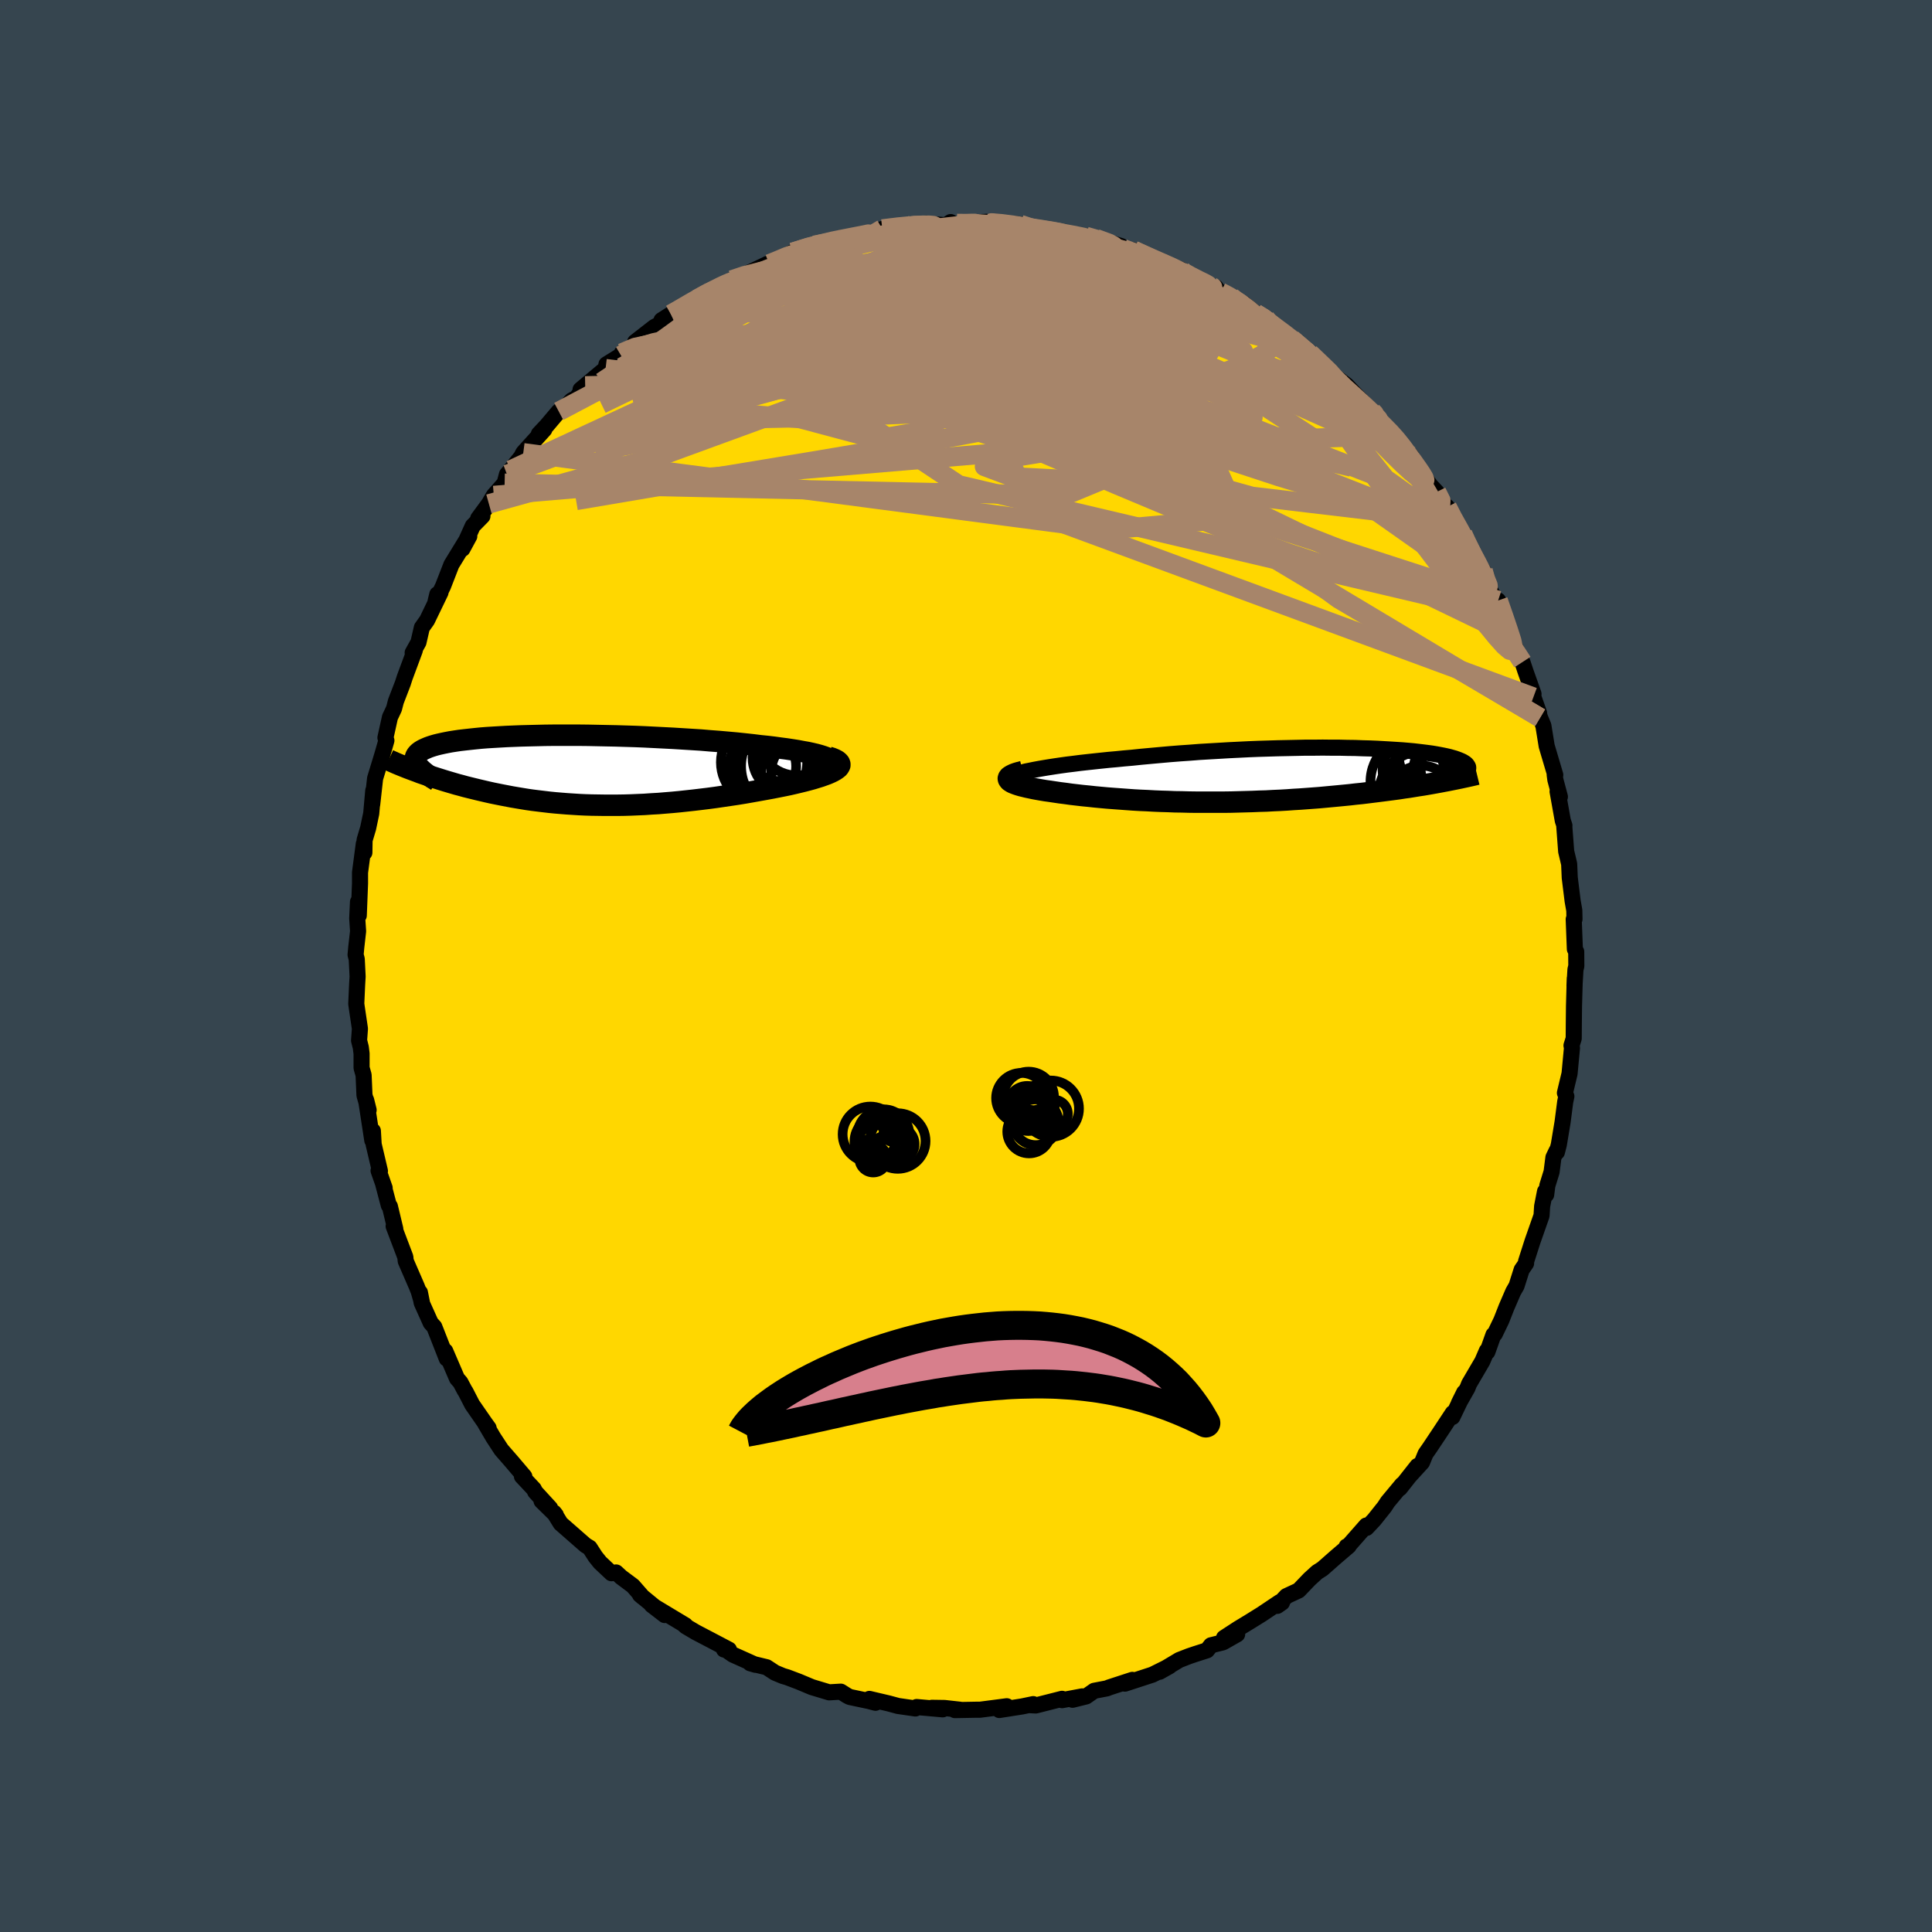 <svg viewBox="-100 -100 200 200" xmlns="http://www.w3.org/2000/svg" width="500" height="500" id="face-svg">
    <defs>
      <clipPath id="leftEyeClipPath">
        <polyline points="26.93,-1.1 26.72,-1.22 26.45,-1.33 26.15,-1.44 25.8,-1.55 25.4,-1.66 24.97,-1.76 24.51,-1.86 24,-1.95 23.47,-2.05 22.9,-2.14 22.3,-2.23 21.68,-2.31 21.03,-2.4 20.36,-2.48 19.66,-2.55 18.86,-2.65 18.03,-2.74 17.17,-2.83 16.28,-2.91 15.38,-2.99 14.45,-3.06 13.51,-3.14 12.56,-3.2 11.59,-3.26 10.62,-3.32 9.64,-3.37 8.65,-3.42 7.66,-3.47 6.68,-3.51 5.7,-3.54 4.72,-3.57 3.75,-3.59 2.79,-3.61 1.84,-3.63 0.91,-3.64 -0.01,-3.64 -0.91,-3.64 -1.79,-3.64 -2.65,-3.63 -3.49,-3.61 -4.31,-3.59 -5.1,-3.57 -5.87,-3.54 -6.61,-3.51 -7.32,-3.47 -8.01,-3.43 -8.66,-3.39 -9.29,-3.34 -9.89,-3.28 -10.45,-3.22 -10.99,-3.16 -11.5,-3.1 -11.97,-3.03 -12.42,-2.96 -12.84,-2.88 -13.23,-2.8 -13.59,-2.72 -13.92,-2.64 -14.23,-2.55 -14.51,-2.46 -14.76,-2.37 -14.99,-2.27 -15.19,-2.18 -15.38,-2.08 -15.54,-1.98 -15.68,-1.88 -15.8,-1.77 -15.9,-1.66 -15.98,-1.55 -16.03,-1.44 -16.07,-1.33 -16.09,-1.21 -16.08,-1.09 -16.06,-0.97 -16.03,-0.85 -15.97,-0.72 -15.9,-0.59 -15.81,-0.46 -15.7,-0.33 -15.89,0.12 -15.56,0.25 -15.21,0.37 -14.86,0.49 -14.5,0.61 -14.13,0.73 -13.75,0.85 -13.37,0.97 -12.98,1.09 -12.58,1.21 -12.17,1.33 -11.76,1.45 -11.34,1.56 -10.91,1.68 -10.47,1.79 -10.02,1.9 -9.57,2.01 -9.1,2.12 -8.63,2.23 -8.14,2.34 -7.65,2.44 -7.15,2.54 -6.63,2.64 -6.11,2.74 -5.58,2.83 -5.04,2.92 -4.49,3.01 -3.93,3.09 -3.36,3.16 -2.78,3.23 -2.19,3.3 -1.59,3.36 -0.99,3.41 -0.37,3.46 0.25,3.5 0.88,3.54 1.52,3.57 2.17,3.59 2.83,3.6 3.49,3.61 4.17,3.61 4.85,3.61 5.54,3.6 6.23,3.58 6.93,3.55 7.64,3.52 8.36,3.47 9.08,3.43 9.8,3.37 10.53,3.31 11.27,3.24 12.01,3.16 12.75,3.08 13.5,2.99 14.24,2.9 14.99,2.8 15.74,2.69 16.49,2.58 17.23,2.47 17.97,2.35 18.71,2.22 19.44,2.09 20.16,1.96 20.87,1.83 21.58,1.69 22.13,1.58 22.66,1.47 23.18,1.35 23.68,1.23 24.17,1.11 24.63,0.99 25.07,0.87 25.49,0.74 25.88,0.62 26.24,0.49 26.57,0.37 26.87,0.24 27.14,0.11 27.37,-0.02 27.56,-0.15" />
      </clipPath>
      <clipPath id="rightEyeClipPath">
        <polyline points="-26.11,-0.56 -25.63,-0.65 -25.11,-0.74 -24.56,-0.83 -23.98,-0.92 -23.37,-1.01 -22.72,-1.1 -22.06,-1.18 -21.36,-1.27 -20.65,-1.35 -19.91,-1.43 -19.16,-1.51 -18.39,-1.59 -17.6,-1.66 -16.8,-1.74 -15.99,-1.81 -15.03,-1.91 -14.05,-2 -13.06,-2.09 -12.05,-2.18 -11.04,-2.26 -10.02,-2.33 -9,-2.41 -7.98,-2.47 -6.95,-2.53 -5.93,-2.59 -4.91,-2.64 -3.9,-2.69 -2.9,-2.73 -1.9,-2.76 -0.92,-2.79 0.05,-2.81 1,-2.83 1.93,-2.85 2.85,-2.85 3.75,-2.86 4.62,-2.85 5.48,-2.85 6.31,-2.83 7.11,-2.82 7.89,-2.79 8.65,-2.77 9.37,-2.74 10.07,-2.7 10.75,-2.66 11.39,-2.62 12,-2.58 12.59,-2.53 13.15,-2.48 13.67,-2.42 14.17,-2.36 14.64,-2.3 15.08,-2.24 15.5,-2.17 15.88,-2.1 16.24,-2.03 16.57,-1.96 16.87,-1.89 17.15,-1.81 17.4,-1.74 17.63,-1.66 17.84,-1.58 18.03,-1.5 18.19,-1.43 18.33,-1.35 18.46,-1.27 18.57,-1.19 18.65,-1.11 18.72,-1.02 18.77,-0.94 18.81,-0.86 18.82,-0.78 18.82,-0.69 18.8,-0.61 18.76,-0.53 18.71,-0.44 18.65,-0.36 18.56,-0.27 18.47,-0.19 18.36,-0.1 15.91,0.7 15.47,0.78 15.03,0.86 14.57,0.94 14.1,1.02 13.63,1.09 13.14,1.17 12.65,1.25 12.14,1.32 11.63,1.4 11.11,1.47 10.57,1.54 10.03,1.61 9.48,1.68 8.92,1.75 8.36,1.82 7.78,1.89 7.18,1.95 6.58,2.02 5.97,2.08 5.35,2.14 4.71,2.2 4.07,2.26 3.42,2.32 2.76,2.37 2.09,2.42 1.41,2.47 0.72,2.51 0.03,2.56 -0.67,2.6 -1.37,2.63 -2.08,2.67 -2.8,2.69 -3.52,2.72 -4.24,2.74 -4.97,2.76 -5.7,2.78 -6.43,2.79 -7.16,2.79 -7.89,2.79 -8.63,2.79 -9.36,2.79 -10.09,2.78 -10.82,2.76 -11.55,2.75 -12.27,2.72 -12.99,2.7 -13.71,2.67 -14.42,2.63 -15.13,2.6 -15.83,2.56 -16.52,2.51 -17.2,2.46 -17.88,2.41 -18.54,2.36 -19.2,2.3 -19.84,2.24 -20.48,2.17 -21.1,2.11 -21.7,2.04 -22.3,1.97 -22.87,1.89 -23.43,1.82 -23.97,1.74 -24.5,1.66 -24.94,1.6 -25.36,1.53 -25.76,1.46 -26.14,1.39 -26.51,1.31 -26.85,1.24 -27.17,1.16 -27.46,1.09 -27.73,1.01 -27.97,0.93 -28.18,0.85 -28.37,0.77 -28.52,0.68 -28.64,0.6 -28.72,0.51" />
      </clipPath>
      <filter id="fuzzy">
        <feTurbulence id="turbulence" baseFrequency="0.05" numOctaves="3" type="noise" result="noise" />
        <feDisplacementMap in="SourceGraphic" in2="noise" scale="2" />
      </filter>
      <linearGradient id="rainbowGradient" x1="0%" y1="0%" x2="100%" y2="0%">
        <stop offset="0%" style="stop-color: [object Object]; stop-opacity: 1" />
        <stop offset="50%" style="stop-color: [object Object]; stop-opacity: 1" />
        <stop offset="100%" style="stop-color: [object Object]; stop-opacity: 1" />
      </linearGradient>
    </defs>
    <rect x="-100" y="-100" width="100%" height="100%" fill="rgb(54, 69, 79)" />
    <polyline id="faceContour" points="63.18,0.01 63.09,0.37 62.99,2.07 63.02,1.29 62.94,4.14 62.92,6.06 62.91,7.5 62.68,8.23 62.73,8.48 62.48,11.14 62,13.14 62.15,13.49 62.03,14.06 61.76,16.14 61.37,18.49 61.17,19.27 61.14,19.13 60.81,19.82 60.62,21.31 60.18,22.73 60.06,23.67 59.94,23.34 59.64,24.87 59.58,25.84 58.65,28.49 57.98,30.58 57.98,30.78 57.52,31.45 56.99,33.12 56.65,33.71 55.95,35.33 55.42,36.68 54.74,38.09 54.6,38.18 53.97,39.95 53.92,39.83 53.45,40.92 52.08,43.26 51.91,43.69 51.01,45.28 51.57,44.15 50.35,46.69 50.39,46.28 49.07,48.28 48.03,49.84 47.57,50.5 47.21,51.38 45.93,52.78 46.73,51.76 44.91,54.07 45.15,53.68 43.66,55.47 43.32,55.99 42.25,57.33 41.46,58.17 41.44,57.92 39.46,60.17 39.4,60.09 39.62,60.04 38.32,61.15 36.9,62.4 36.35,62.75 35.56,63.47 34.44,64.64 33.17,65.23 32.22,66.24 32.71,65.9 32.46,65.86 30.61,67.1 29.34,67.89 28.17,68.6 26.71,69.55 28.07,69.18 26.61,70.01 25.36,70.32 24.95,70.84 23.73,71.23 23.08,71.45 22.08,71.84 20.04,73.06 21.07,72.48 19.3,73.36 16.45,74.29 17.22,73.9 14.83,74.68 14.58,74.78 13.27,75.03 12.44,75.61 11.03,75.96 12.03,75.61 9.95,76 9.94,75.86 7.22,76.55 6.65,76.52 6.96,76.41 5.81,76.65 3.45,77.02 4.22,76.63 1.45,76.99 1.03,76.99 -1.15,77.03 -0.61,76.99 -2.22,76.81 -3.53,76.79 -2.41,76.95 -5.11,76.71 -5.24,76.86 -7.04,76.6 -8,76.34 -10,75.87 -9.37,76.27 -10.06,76.09 -12.04,75.67 -12.33,75.52 -12.96,75.12 -14.17,75.19 -15.96,74.65 -17.32,74.08 -18.51,73.63 -18.95,73.5 -19.77,73.16 -20.64,72.59 -22.34,72.18 -21.79,72.34 -24.13,71.29 -24.82,70.81 -25.05,70.76 -24.54,70.77 -26.48,69.75 -27.97,68.97 -29.02,68.35 -29.23,68.15 -29.05,68.25 -32.54,66.15 -31.19,67.19 -33.75,65.09 -33.46,65.34 -34.48,64.17 -35.7,63.26 -36.22,62.78 -36.7,62.86 -37.88,61.75 -38.36,61.15 -38.96,60.22 -39.38,59.97 -41.96,57.71 -42.65,56.59 -42.46,56.83 -43.94,55.38 -43.05,56.12 -44.59,54.44 -44.74,54.14 -45.97,52.83 -45.72,52.85 -47.01,51.33 -48.1,50.08 -48.93,48.81 -49.77,47.38 -49.42,47.83 -49.79,47.32 -51.12,45.4 -51.8,44.08 -51.91,43.91 -52.34,43.1 -52.69,42.7 -53.91,39.86 -53.75,40.65 -55.04,37.36 -55.41,36.95 -56.35,34.86 -56.53,33.8 -56.32,34.85 -56.65,33.7 -56.85,33.19 -58,30.54 -58.04,30.13 -59.25,26.94 -59.08,27.22 -59.64,24.88 -59.75,24.78 -60.32,22.62 -60.18,22.98 -60.81,21.19 -60.67,21.22 -61.32,18.46 -61.4,17.07 -61.46,18.05 -62.1,13.87 -61.84,14.91 -62.27,13.38 -62.36,11.29 -62.57,10.55 -62.57,9.07 -62.65,8.43 -62.83,7.71 -62.74,6.49 -63.08,4.2 -63.12,3.91 -63.03,1.92 -62.98,1.09 -63.07,-0.71 -63.19,-1.16 -63.12,-1.93 -62.93,-3.6 -63.02,-4.93 -62.94,-6.64 -62.86,-5.23 -62.73,-8.55 -62.73,-9.68 -62.34,-12.64 -62.28,-11.74 -62.26,-13.03 -61.89,-14.27 -61.57,-15.79 -61.36,-18.16 -61.47,-16.73 -61.17,-19.42 -60.39,-21.98 -60.51,-21.57 -60,-23.34 -60.1,-23.63 -59.63,-25.76 -59.49,-26.05 -59.21,-26.65 -59.02,-27.39 -58.3,-29.26 -58.1,-29.88 -57.06,-32.68 -57.28,-32.43 -56.68,-33.51 -56.33,-35.03 -55.79,-35.79 -54.4,-38.67 -54.73,-38.48 -54.91,-37.74 -54.14,-39.31 -53.27,-41.55 -51.82,-43.92 -51.42,-44.49 -52.13,-43.18 -51.06,-45.55 -50.06,-46.57 -50.5,-46.33 -49.39,-47.84 -48.88,-48.71 -47.76,-49.98 -47.52,-50.89 -47.13,-51.35 -46.03,-52.73 -45.83,-53.13 -43.65,-55.54 -44.22,-55.07 -43.42,-55.92 -42.16,-57.41 -41.45,-57.89 -40.82,-58.55 -40.32,-58.82 -39.42,-60.06 -39.9,-59.67 -37.31,-61.84 -37.22,-62.28 -35.72,-63.21 -35.62,-63.46 -34.16,-64.28 -34.25,-64.6 -32.27,-66.14 -30.95,-66.86 -31.52,-66.85 -30.55,-67.47 -29.93,-67.76 -28.49,-68.74 -27.84,-69.04 -26.16,-70.01 -26.5,-69.92 -24.04,-70.94 -24.09,-70.84 -24.24,-71.02 -23.58,-71.24 -20.55,-72.68 -21.04,-72.33 -19.28,-73.15 -18.16,-73.52 -19.02,-73.27 -17.95,-73.88 -15.68,-74.64 -15.72,-74.61 -13.14,-75.17 -12.94,-75.36 -11.11,-75.54 -9.49,-75.82 -10.05,-75.74 -8.49,-75.99 -8.66,-76.3 -6.16,-76.64 -6.05,-76.54 -5.61,-76.67 -4.14,-76.86 -2.1,-76.68 -1.59,-77.01 -1.63,-76.77 -0.85,-76.71 2.11,-77.04 2.56,-76.9 1.74,-77.02 3.3,-76.95 5.63,-76.76 7.22,-76.29 6.22,-76.35 7.57,-76.39 8.27,-76.11 9.99,-76.02 11.51,-75.55 11.59,-75.64 12.41,-75.53 13.46,-75.3 16.05,-74.53 15.12,-74.52 15.4,-74.49 17.5,-73.92 17.36,-74.08 20.27,-72.77 19.67,-73 22.3,-72.06 22.22,-71.92 22.56,-71.59 25.39,-70.36 25.86,-70.26 25.58,-70.31 26.36,-69.76 27.47,-69.25 27.74,-68.91 28.71,-68.59 29.98,-67.56 31.02,-67.03 30.96,-66.9 33.78,-64.91 34.48,-64.19 33.72,-64.9 36.53,-62.56 35.59,-63.43 37.25,-61.81 38.8,-60.54 38.09,-61.12 39.4,-60.12 40.47,-58.99 42.04,-57.39 42.49,-57.07 42.23,-57.09 42.68,-56.48 44.7,-54.48 44.47,-54.57 44.77,-54.32 46.1,-52.78 46.73,-51.39 47.1,-51.11 48.08,-49.75 48.72,-49.07 49.54,-47.73 49.81,-47.52 50.16,-46.62 51.42,-44.74 51.71,-44.07 52.33,-42.72 52.61,-42.37 52.45,-42.42 53.53,-40.93 54.12,-39.13 54.96,-37.67 55.58,-36.52 55.09,-37.84 55.77,-36.05 56.2,-34.35 57.36,-31.91 57.6,-31.46 57.91,-30.53 58.75,-28.16 58.58,-28.1 59.33,-26.17 58.74,-27.84 59.43,-25.7 59.77,-24.88 60.11,-22.78 61,-19.78 60.94,-19.8 61.01,-19.28 61.48,-17.52 61.24,-18.07 61.78,-15.05 61.95,-14.54 61.93,-14.51 62.13,-11.86 62.32,-11.07 62.44,-10.55 62.5,-9.14 62.8,-6.72 62.97,-5.76 62.99,-4.85 62.91,-4.84 63.03,-1.75 63.17,-1.48 63.18,0.01 63.09,0.37" fill="rgb(255, 215, 0)" stroke="black" stroke-width="1.667" stroke-linejoin="round" filter="url(#fuzzy)" />
    <g transform="translate(33.17 -19.75)">
      <polyline id="rightCountour" points="-26.11,-0.56 -25.63,-0.65 -25.11,-0.74 -24.56,-0.83 -23.98,-0.92 -23.37,-1.01 -22.72,-1.1 -22.06,-1.18 -21.36,-1.27 -20.65,-1.35 -19.91,-1.43 -19.16,-1.51 -18.39,-1.59 -17.6,-1.66 -16.8,-1.74 -15.99,-1.81 -15.03,-1.91 -14.05,-2 -13.06,-2.09 -12.05,-2.18 -11.04,-2.26 -10.02,-2.33 -9,-2.41 -7.98,-2.47 -6.95,-2.53 -5.93,-2.59 -4.91,-2.64 -3.9,-2.69 -2.9,-2.73 -1.9,-2.76 -0.92,-2.79 0.05,-2.81 1,-2.83 1.93,-2.85 2.85,-2.85 3.75,-2.86 4.62,-2.85 5.48,-2.85 6.31,-2.83 7.11,-2.82 7.89,-2.79 8.65,-2.77 9.37,-2.74 10.07,-2.7 10.75,-2.66 11.39,-2.62 12,-2.58 12.59,-2.53 13.15,-2.48 13.67,-2.42 14.17,-2.36 14.64,-2.3 15.08,-2.24 15.5,-2.17 15.88,-2.1 16.24,-2.03 16.57,-1.96 16.87,-1.89 17.15,-1.81 17.4,-1.74 17.63,-1.66 17.84,-1.58 18.03,-1.5 18.19,-1.43 18.33,-1.35 18.46,-1.27 18.57,-1.19 18.65,-1.11 18.72,-1.02 18.77,-0.94 18.81,-0.86 18.82,-0.78 18.82,-0.69 18.8,-0.61 18.76,-0.53 18.71,-0.44 18.65,-0.36 18.56,-0.27 18.47,-0.19 18.36,-0.1 15.91,0.7 15.47,0.78 15.03,0.86 14.57,0.94 14.1,1.02 13.63,1.09 13.14,1.17 12.65,1.25 12.14,1.32 11.63,1.4 11.11,1.47 10.57,1.54 10.03,1.61 9.48,1.68 8.92,1.75 8.36,1.82 7.78,1.89 7.18,1.95 6.58,2.02 5.97,2.08 5.35,2.14 4.71,2.2 4.07,2.26 3.42,2.32 2.76,2.37 2.09,2.42 1.41,2.47 0.72,2.51 0.03,2.56 -0.67,2.6 -1.37,2.63 -2.08,2.67 -2.8,2.69 -3.52,2.72 -4.24,2.74 -4.97,2.76 -5.7,2.78 -6.43,2.79 -7.16,2.79 -7.89,2.79 -8.63,2.79 -9.36,2.79 -10.09,2.78 -10.82,2.76 -11.55,2.75 -12.27,2.72 -12.99,2.7 -13.71,2.67 -14.42,2.63 -15.13,2.6 -15.83,2.56 -16.52,2.51 -17.2,2.46 -17.88,2.41 -18.54,2.36 -19.2,2.3 -19.84,2.24 -20.48,2.17 -21.1,2.11 -21.7,2.04 -22.3,1.97 -22.87,1.89 -23.43,1.82 -23.97,1.74 -24.5,1.66 -24.94,1.6 -25.36,1.53 -25.76,1.46 -26.14,1.39 -26.51,1.31 -26.85,1.24 -27.17,1.16 -27.46,1.09 -27.73,1.01 -27.97,0.93 -28.18,0.85 -28.37,0.77 -28.52,0.68 -28.64,0.6 -28.72,0.51" fill="white" stroke="white" stroke-width="0" stroke-linejoin="round" filter="url(#fuzzy)" />
    </g>
    <g transform="translate(-40.93 -20.25)">
      <polyline id="leftCountour" points="26.93,-1.1 26.72,-1.22 26.45,-1.33 26.15,-1.44 25.8,-1.55 25.4,-1.66 24.97,-1.76 24.51,-1.86 24,-1.95 23.47,-2.05 22.9,-2.14 22.3,-2.23 21.68,-2.31 21.03,-2.4 20.36,-2.48 19.66,-2.55 18.86,-2.65 18.03,-2.74 17.17,-2.83 16.28,-2.91 15.38,-2.99 14.45,-3.06 13.51,-3.14 12.56,-3.2 11.59,-3.26 10.62,-3.32 9.64,-3.37 8.65,-3.42 7.66,-3.47 6.68,-3.51 5.7,-3.54 4.72,-3.57 3.75,-3.59 2.79,-3.61 1.84,-3.63 0.91,-3.64 -0.01,-3.64 -0.91,-3.64 -1.79,-3.64 -2.65,-3.63 -3.49,-3.61 -4.31,-3.59 -5.1,-3.57 -5.87,-3.54 -6.61,-3.51 -7.32,-3.47 -8.01,-3.43 -8.66,-3.39 -9.29,-3.34 -9.89,-3.28 -10.45,-3.22 -10.99,-3.16 -11.5,-3.1 -11.97,-3.03 -12.42,-2.96 -12.84,-2.88 -13.23,-2.8 -13.59,-2.72 -13.92,-2.64 -14.23,-2.55 -14.51,-2.46 -14.76,-2.37 -14.99,-2.27 -15.19,-2.18 -15.38,-2.08 -15.54,-1.98 -15.68,-1.88 -15.8,-1.77 -15.9,-1.66 -15.98,-1.55 -16.03,-1.44 -16.07,-1.33 -16.09,-1.21 -16.08,-1.09 -16.06,-0.97 -16.03,-0.85 -15.97,-0.72 -15.9,-0.59 -15.81,-0.46 -15.7,-0.33 -15.89,0.12 -15.56,0.25 -15.21,0.37 -14.86,0.49 -14.5,0.61 -14.13,0.73 -13.75,0.85 -13.37,0.97 -12.98,1.09 -12.58,1.21 -12.17,1.33 -11.76,1.45 -11.34,1.56 -10.91,1.68 -10.47,1.79 -10.02,1.9 -9.57,2.01 -9.1,2.12 -8.63,2.23 -8.14,2.34 -7.65,2.44 -7.15,2.54 -6.63,2.64 -6.11,2.74 -5.58,2.83 -5.04,2.92 -4.49,3.01 -3.93,3.09 -3.36,3.16 -2.78,3.23 -2.19,3.3 -1.59,3.36 -0.99,3.41 -0.37,3.46 0.25,3.5 0.88,3.54 1.52,3.57 2.17,3.59 2.83,3.6 3.49,3.61 4.17,3.61 4.85,3.61 5.54,3.6 6.23,3.58 6.93,3.55 7.64,3.52 8.36,3.47 9.08,3.43 9.8,3.37 10.53,3.31 11.27,3.24 12.01,3.16 12.75,3.08 13.5,2.99 14.24,2.9 14.99,2.8 15.74,2.69 16.49,2.58 17.23,2.47 17.97,2.35 18.71,2.22 19.44,2.09 20.16,1.96 20.87,1.83 21.58,1.69 22.13,1.58 22.66,1.47 23.18,1.35 23.68,1.23 24.17,1.11 24.63,0.99 25.07,0.87 25.49,0.74 25.88,0.62 26.24,0.49 26.57,0.37 26.87,0.24 27.14,0.11 27.37,-0.02 27.56,-0.15" fill="white" stroke="white" stroke-width="0" stroke-linejoin="round" filter="url(#fuzzy)" />
    </g>
    <g transform="translate(33.17 -19.75)">
      <polyline id="rightUpper" points="-28.42,0.27 -28.43,0.2 -28.38,0.12 -28.27,0.04 -28.11,-0.04 -27.89,-0.13 -27.63,-0.21 -27.31,-0.3 -26.96,-0.39 -26.55,-0.47 -26.11,-0.56 -25.63,-0.65 -25.11,-0.74 -24.56,-0.83 -23.98,-0.92 -23.37,-1.01 -22.72,-1.1 -22.06,-1.18 -21.36,-1.27 -20.65,-1.35 -19.91,-1.43 -19.16,-1.51 -18.39,-1.59 -17.6,-1.66 -16.8,-1.74 -15.99,-1.81 -15.03,-1.91 -14.05,-2 -13.06,-2.09 -12.05,-2.18 -11.04,-2.26 -10.02,-2.33 -9,-2.41 -7.98,-2.47 -6.95,-2.53 -5.93,-2.59 -4.91,-2.64 -3.9,-2.69 -2.9,-2.73 -1.9,-2.76 -0.92,-2.79 0.05,-2.81 1,-2.83 1.93,-2.85 2.85,-2.85 3.75,-2.86 4.62,-2.85 5.48,-2.85 6.31,-2.83 7.11,-2.82 7.89,-2.79 8.65,-2.77 9.37,-2.74 10.07,-2.7 10.75,-2.66 11.39,-2.62 12,-2.58 12.59,-2.53 13.15,-2.48 13.67,-2.42 14.17,-2.36 14.64,-2.3 15.08,-2.24 15.5,-2.17 15.88,-2.1 16.24,-2.03 16.57,-1.96 16.87,-1.89 17.15,-1.81 17.4,-1.74 17.63,-1.66 17.84,-1.58 18.03,-1.5 18.19,-1.43 18.33,-1.35 18.46,-1.27 18.57,-1.19 18.65,-1.11 18.72,-1.02 18.77,-0.94 18.81,-0.86 18.82,-0.78 18.82,-0.69 18.8,-0.61 18.76,-0.53 18.71,-0.44 18.65,-0.36 18.56,-0.27 18.47,-0.19 18.36,-0.1 18.23,-0.02 18.1,0.07 17.95,0.15 17.78,0.24 17.61,0.32 17.42,0.41 17.22,0.49 17.02,0.57 16.8,0.66 16.57,0.74" fill="none" stroke="black" stroke-width="1.667" stroke-linejoin="round" filter="url(#fuzzy)" />
      <polyline id="rightLower" points="-27.29,-0.38 -27.65,-0.29 -27.96,-0.2 -28.21,-0.11 -28.42,-0.01 -28.58,0.08 -28.69,0.16 -28.76,0.25 -28.79,0.34 -28.77,0.43 -28.72,0.51 -28.64,0.6 -28.52,0.68 -28.37,0.77 -28.18,0.85 -27.97,0.93 -27.73,1.01 -27.46,1.09 -27.17,1.16 -26.85,1.24 -26.51,1.31 -26.14,1.39 -25.76,1.46 -25.36,1.53 -24.94,1.6 -24.5,1.66 -23.97,1.74 -23.43,1.82 -22.87,1.89 -22.3,1.97 -21.7,2.04 -21.1,2.11 -20.48,2.17 -19.84,2.24 -19.2,2.3 -18.54,2.36 -17.88,2.41 -17.2,2.46 -16.52,2.51 -15.83,2.56 -15.13,2.6 -14.42,2.63 -13.71,2.67 -12.99,2.7 -12.27,2.72 -11.55,2.75 -10.82,2.76 -10.09,2.78 -9.36,2.79 -8.63,2.79 -7.89,2.79 -7.16,2.79 -6.43,2.79 -5.7,2.78 -4.97,2.76 -4.24,2.74 -3.52,2.72 -2.8,2.69 -2.08,2.67 -1.37,2.63 -0.67,2.6 0.03,2.56 0.72,2.51 1.41,2.47 2.09,2.42 2.76,2.37 3.42,2.32 4.07,2.26 4.71,2.2 5.35,2.14 5.97,2.08 6.58,2.02 7.18,1.95 7.78,1.89 8.36,1.82 8.92,1.75 9.48,1.68 10.03,1.61 10.57,1.54 11.11,1.47 11.63,1.4 12.14,1.32 12.65,1.25 13.14,1.17 13.63,1.09 14.1,1.02 14.57,0.94 15.03,0.86 15.47,0.78 15.91,0.7 16.33,0.62 16.75,0.54 17.15,0.46 17.55,0.38 17.94,0.3 18.31,0.22 18.68,0.14 19.04,0.06 19.39,-0.02 19.72,-0.1" fill="none" stroke="black" stroke-width="2.222" stroke-linejoin="round" filter="url(#fuzzy)" />
      <circle r="3.286" cx="16.427" cy="-0.507" stroke="black" fill="none" stroke-width="1.0" filter="url(#fuzzy)" clip-path="url(#rightEyeClipPath)" /><circle r="3.176" cx="13.127" cy="-0.562" stroke="black" fill="none" stroke-width="1.0" filter="url(#fuzzy)" clip-path="url(#rightEyeClipPath)" /><circle r="4.202" cx="15.832" cy="-2.102" stroke="black" fill="none" stroke-width="1.0" filter="url(#fuzzy)" clip-path="url(#rightEyeClipPath)" /><circle r="4.842" cx="13.542" cy="0.688" stroke="black" fill="none" stroke-width="1.0" filter="url(#fuzzy)" clip-path="url(#rightEyeClipPath)" /><circle r="3.45" cx="13.977" cy="2.453" stroke="black" fill="none" stroke-width="1.0" filter="url(#fuzzy)" clip-path="url(#rightEyeClipPath)" /><circle r="4.054" cx="15.327" cy="-0.607" stroke="black" fill="none" stroke-width="1.0" filter="url(#fuzzy)" clip-path="url(#rightEyeClipPath)" /><circle r="3.602" cx="13.962" cy="0.748" stroke="black" fill="none" stroke-width="1.0" filter="url(#fuzzy)" clip-path="url(#rightEyeClipPath)" /><circle r="4.324" cx="13.897" cy="1.898" stroke="black" fill="none" stroke-width="1.0" filter="url(#fuzzy)" clip-path="url(#rightEyeClipPath)" /><circle r="3.198" cx="17.092" cy="-0.697" stroke="black" fill="none" stroke-width="1.0" filter="url(#fuzzy)" clip-path="url(#rightEyeClipPath)" /><circle r="3.512" cx="13.482" cy="-2.502" stroke="black" fill="none" stroke-width="1.0" filter="url(#fuzzy)" clip-path="url(#rightEyeClipPath)" />
      </g>
    <g transform="translate(-40.93 -20.25)">
      <polyline id="leftUpper" points="25.95,0.18 26.34,0.04 26.66,-0.09 26.91,-0.23 27.09,-0.36 27.21,-0.49 27.27,-0.61 27.27,-0.74 27.21,-0.86 27.1,-0.98 26.93,-1.1 26.72,-1.22 26.45,-1.33 26.15,-1.44 25.8,-1.55 25.4,-1.66 24.97,-1.76 24.51,-1.86 24,-1.95 23.47,-2.05 22.9,-2.14 22.3,-2.23 21.68,-2.31 21.03,-2.4 20.36,-2.48 19.66,-2.55 18.86,-2.65 18.03,-2.74 17.17,-2.83 16.28,-2.91 15.38,-2.99 14.45,-3.06 13.51,-3.14 12.56,-3.2 11.59,-3.26 10.62,-3.32 9.64,-3.37 8.65,-3.42 7.66,-3.47 6.68,-3.51 5.7,-3.54 4.72,-3.57 3.75,-3.59 2.79,-3.61 1.84,-3.63 0.91,-3.64 -0.01,-3.64 -0.91,-3.64 -1.79,-3.64 -2.65,-3.63 -3.49,-3.61 -4.31,-3.59 -5.1,-3.57 -5.87,-3.54 -6.61,-3.51 -7.32,-3.47 -8.01,-3.43 -8.66,-3.39 -9.29,-3.34 -9.89,-3.28 -10.45,-3.22 -10.99,-3.16 -11.5,-3.1 -11.97,-3.03 -12.42,-2.96 -12.84,-2.88 -13.23,-2.8 -13.59,-2.72 -13.92,-2.64 -14.23,-2.55 -14.51,-2.46 -14.76,-2.37 -14.99,-2.27 -15.19,-2.18 -15.38,-2.08 -15.54,-1.98 -15.68,-1.88 -15.8,-1.77 -15.9,-1.66 -15.98,-1.55 -16.03,-1.44 -16.07,-1.33 -16.09,-1.21 -16.08,-1.09 -16.06,-0.97 -16.03,-0.85 -15.97,-0.72 -15.9,-0.59 -15.81,-0.46 -15.7,-0.33 -15.58,-0.2 -15.44,-0.07 -15.29,0.07 -15.12,0.21 -14.94,0.35 -14.75,0.49 -14.54,0.63 -14.32,0.78 -14.09,0.92 -13.85,1.07" fill="none" stroke="black" stroke-width="2.222" stroke-linejoin="round" filter="url(#fuzzy)" />
      <polyline id="leftLower" points="26.68,-1.37 27.04,-1.26 27.33,-1.14 27.56,-1.02 27.72,-0.9 27.82,-0.78 27.87,-0.65 27.87,-0.53 27.81,-0.4 27.71,-0.27 27.56,-0.15 27.37,-0.02 27.14,0.11 26.87,0.24 26.57,0.37 26.24,0.49 25.88,0.62 25.49,0.74 25.07,0.87 24.63,0.99 24.17,1.11 23.68,1.23 23.18,1.35 22.66,1.47 22.13,1.58 21.58,1.69 20.87,1.83 20.16,1.96 19.44,2.09 18.71,2.22 17.97,2.35 17.23,2.47 16.49,2.58 15.74,2.69 14.99,2.8 14.24,2.9 13.5,2.99 12.75,3.08 12.01,3.16 11.27,3.24 10.53,3.31 9.8,3.37 9.08,3.43 8.36,3.47 7.64,3.52 6.93,3.55 6.23,3.58 5.54,3.6 4.85,3.61 4.17,3.61 3.49,3.61 2.83,3.6 2.17,3.59 1.52,3.57 0.88,3.54 0.25,3.5 -0.37,3.46 -0.99,3.41 -1.59,3.36 -2.19,3.3 -2.78,3.23 -3.36,3.16 -3.93,3.09 -4.49,3.01 -5.04,2.92 -5.58,2.83 -6.11,2.74 -6.63,2.64 -7.15,2.54 -7.65,2.44 -8.14,2.34 -8.63,2.23 -9.1,2.12 -9.57,2.01 -10.02,1.9 -10.47,1.79 -10.91,1.68 -11.34,1.56 -11.76,1.45 -12.17,1.33 -12.58,1.21 -12.98,1.09 -13.37,0.97 -13.75,0.85 -14.13,0.73 -14.5,0.61 -14.86,0.49 -15.21,0.37 -15.56,0.25 -15.89,0.12 -16.22,0 -16.54,-0.12 -16.86,-0.24 -17.16,-0.36 -17.46,-0.48 -17.75,-0.6 -18.04,-0.72 -18.31,-0.84 -18.58,-0.96 -18.84,-1.08" fill="none" stroke="black" stroke-width="2.222" stroke-linejoin="round" filter="url(#fuzzy)" />
      <circle r="4.916" cx="22.564" cy="-0.436" stroke="black" fill="none" stroke-width="1.0" filter="url(#fuzzy)" clip-path="url(#leftEyeClipPath)" /><circle r="3.462" cx="19.884" cy="-0.416" stroke="black" fill="none" stroke-width="1.0" filter="url(#fuzzy)" clip-path="url(#leftEyeClipPath)" /><circle r="4.6" cx="21.734" cy="0.154" stroke="black" fill="none" stroke-width="1.0" filter="url(#fuzzy)" clip-path="url(#leftEyeClipPath)" /><circle r="4.532" cx="21.544" cy="0.689" stroke="black" fill="none" stroke-width="1.0" filter="url(#fuzzy)" clip-path="url(#leftEyeClipPath)" /><circle r="4.42" cx="24.109" cy="0.689" stroke="black" fill="none" stroke-width="1.0" filter="url(#fuzzy)" clip-path="url(#leftEyeClipPath)" /><circle r="3.086" cx="22.164" cy="-1.506" stroke="black" fill="none" stroke-width="1.0" filter="url(#fuzzy)" clip-path="url(#leftEyeClipPath)" /><circle r="4.468" cx="20.024" cy="-0.841" stroke="black" fill="none" stroke-width="1.0" filter="url(#fuzzy)" clip-path="url(#leftEyeClipPath)" /><circle r="3.454" cx="24.224" cy="0.144" stroke="black" fill="none" stroke-width="1.0" filter="url(#fuzzy)" clip-path="url(#leftEyeClipPath)" /><circle r="3.706" cx="22.539" cy="-1.281" stroke="black" fill="none" stroke-width="1.0" filter="url(#fuzzy)" clip-path="url(#leftEyeClipPath)" /><circle r="4.038" cx="23.424" cy="-3.506" stroke="black" fill="none" stroke-width="1.0" filter="url(#fuzzy)" clip-path="url(#leftEyeClipPath)" />
    </g>
    <g id="hairs">
      <polyline points="53.53,-40.93 53.93,-39.51 53.82,-38.72 53.12,-38.47 51.88,-38.49 50.16,-38.62 47.97,-38.87 45.26,-39.32 41.95,-40.07 38.01,-41.21 33.38,-42.74 28.07,-44.7 22.1,-47.09 15.47,-49.87 8.18,-53 0.17,-56.4 -8.6,-60.07 -18.16,-64.1" fill="none" stroke="rgb(167, 133, 106)" stroke-width="2" stroke-linejoin="round" filter="url(#fuzzy)" /><polyline points="20.27,-72.77 20.62,-72.6 21.64,-72.06 22.82,-71.36 24.08,-70.57 25.38,-69.72 26.66,-68.84 27.91,-67.94 29.16,-67.01 30.42,-66.06 31.71,-65.07 33.02,-64.06 34.34,-63.05 35.64,-62.04 36.88,-61.07 38.02,-60.18 39.04,-59.4 39.91,-58.74 40.62,-58.21 41.18,-57.82 41.57,-57.55 41.8,-57.43 41.91,-57.42 42.02,-57.42" fill="none" stroke="rgb(167, 133, 106)" stroke-width="2" stroke-linejoin="round" filter="url(#fuzzy)" /><polyline points="30.96,-66.9 32.88,-65.5 33.87,-64.73 34.58,-64.15 35.21,-63.62 35.77,-63.13 36.24,-62.68 36.59,-62.31 36.81,-62.03 36.88,-61.85 36.77,-61.79 36.43,-61.87 35.8,-62.14 34.87,-62.63 33.63,-63.32 32.07,-64.24 30.17,-65.37 27.9,-66.74 25.23,-68.34 22.16,-70.18 18.7,-72.25" fill="none" stroke="rgb(167, 133, 106)" stroke-width="2" stroke-linejoin="round" filter="url(#fuzzy)" /><polyline points="33.72,-64.9 35.28,-63.55 35.89,-62.85 36.19,-62.26 36.23,-61.75 36,-61.29 35.52,-60.87 34.76,-60.49 33.66,-60.19 32.19,-59.98 30.34,-59.87 28.09,-59.85 25.48,-59.91 22.49,-60.05 19.13,-60.26 15.36,-60.54 11.15,-60.9 6.48,-61.34 1.3,-61.88 -4.38,-62.52 -10.57,-63.28 -17.2,-64.21 -24.13,-65.36" fill="none" stroke="rgb(167, 133, 106)" stroke-width="2" stroke-linejoin="round" filter="url(#fuzzy)" /><polyline points="48.72,-49.07 49.16,-48.19 49.13,-47.64 48.75,-47.19 47.96,-46.9 46.71,-46.86 44.93,-47.12 42.62,-47.66 39.77,-48.45 36.38,-49.44 32.41,-50.65 27.85,-52.15 22.66,-53.98 16.86,-56.15 10.44,-58.64 3.38,-61.41 -4.43,-64.45 -13.17,-67.83" fill="none" stroke="rgb(167, 133, 106)" stroke-width="2" stroke-linejoin="round" filter="url(#fuzzy)" /><polyline points="-24.09,-70.84 -23.61,-71.07 -22.1,-71.44 -20.04,-71.82 -17.7,-72.14 -15.19,-72.36 -12.51,-72.52 -9.63,-72.64 -6.5,-72.73 -3.12,-72.79 0.45,-72.81 4.1,-72.8 7.7,-72.77 11.17,-72.75 14.48,-72.74 17.52,-72.75" fill="none" stroke="rgb(167, 133, 106)" stroke-width="2" stroke-linejoin="round" filter="url(#fuzzy)" /><polyline points="42.04,-57.39 42.25,-57.18 42.38,-56.91 42.55,-56.56 42.61,-56.26 42.47,-56.08 42.08,-56.07 41.41,-56.21 40.45,-56.54 39.18,-57.09 37.56,-57.91 35.55,-59.03 33.1,-60.46 30.18,-62.21 26.79,-64.28 22.89,-66.68 18.38,-69.45 13.2,-72.68" fill="none" stroke="rgb(167, 133, 106)" stroke-width="2" stroke-linejoin="round" filter="url(#fuzzy)" /><polyline points="42.68,-56.48 43.93,-55.21 44.57,-54.49 45.14,-53.78 45.71,-53.01 46.26,-52.25 46.75,-51.56 47.13,-51 47.39,-50.57 47.49,-50.32 47.43,-50.23 47.17,-50.33 46.72,-50.64 46.05,-51.19 45.15,-52.02 44,-53.15 42.61,-54.58 40.97,-56.29 39.04,-58.31 36.71,-60.75 33.88,-63.75" fill="none" stroke="rgb(167, 133, 106)" stroke-width="2" stroke-linejoin="round" filter="url(#fuzzy)" /><polyline points="22.3,-72.06 22.52,-71.82 23.26,-71.4 24.09,-70.98 24.71,-70.68 25.04,-70.49 25.13,-70.38 25.03,-70.34 24.74,-70.38 24.23,-70.5 23.43,-70.73 22.26,-71.11 20.67,-71.64 18.63,-72.36 16.03,-73.31 12.64,-74.59" fill="none" stroke="rgb(167, 133, 106)" stroke-width="2" stroke-linejoin="round" filter="url(#fuzzy)" /><polyline points="-6.16,-76.64 -5.72,-76.55 -4.59,-76.41 -2.98,-76.15 -1.13,-75.77 0.84,-75.29 2.94,-74.72 5.18,-74.07 7.55,-73.36 10.02,-72.57 12.57,-71.72 15.18,-70.81 17.81,-69.87 20.4,-68.92 22.89,-68 25.28,-67.11 27.6,-66.25 29.85,-65.42 31.96,-64.65 33.97,-63.9" fill="none" stroke="rgb(167, 133, 106)" stroke-width="2" stroke-linejoin="round" filter="url(#fuzzy)" /><polyline points="29.98,-67.56 30.85,-67.01 31.91,-66.2 33.05,-65.27 34.15,-64.35 35.19,-63.47 36.18,-62.59 37.15,-61.73 38.08,-60.88 38.98,-60.07 39.82,-59.31 40.58,-58.61 41.27,-57.98 41.83,-57.45 42.26,-57.04 42.54,-56.76 42.66,-56.63 42.62,-56.67 42.39,-56.89 41.94,-57.31 41.28,-57.92 40.41,-58.73 39.32,-59.75 37.83,-61.2" fill="none" stroke="rgb(167, 133, 106)" stroke-width="2" stroke-linejoin="round" filter="url(#fuzzy)" /><polyline points="7.22,-76.29 7.04,-76.31 7.73,-76.22 8.78,-76.06 9.92,-75.86 11.01,-75.66 12.01,-75.46 12.91,-75.26 13.69,-75.07 14.34,-74.89 14.83,-74.74 15.15,-74.62 15.29,-74.54 15.25,-74.49 14.99,-74.48 14.45,-74.53 13.61,-74.65 12.47,-74.85 11.05,-75.15 9.32,-75.56 6.93,-76.16" fill="none" stroke="rgb(167, 133, 106)" stroke-width="2" stroke-linejoin="round" filter="url(#fuzzy)" /><polyline points="-24.24,-71.02 -22.94,-71.46 -21.25,-71.89 -19.52,-72.15 -17.73,-72.27 -15.81,-72.28 -13.69,-72.22 -11.33,-72.11 -8.71,-71.95 -5.89,-71.74 -2.93,-71.48 0.11,-71.16 3.17,-70.8 6.21,-70.4 9.21,-69.98 12.19,-69.54 15.13,-69.1 18.05,-68.66 20.92,-68.21 23.69,-67.8 26.27,-67.48 28.57,-67.33" fill="none" stroke="rgb(167, 133, 106)" stroke-width="2" stroke-linejoin="round" filter="url(#fuzzy)" /><polyline points="-6.16,-76.64 -5.94,-76.59 -5.46,-76.55 -4.94,-76.43 -4.64,-76.21 -4.67,-75.86 -5.04,-75.39 -5.75,-74.79 -6.81,-74.03 -8.28,-73.1 -10.18,-71.98 -12.51,-70.64 -15.28,-69.11 -18.56,-67.39 -22.39,-65.49 -26.85,-63.37 -31.96,-60.96 -37.74,-58.17" fill="none" stroke="rgb(167, 133, 106)" stroke-width="2" stroke-linejoin="round" filter="url(#fuzzy)" /><polyline points="12.41,-75.53 13.55,-75.2 14.29,-74.89 14.53,-74.65 14.48,-74.44 14.24,-74.23 13.75,-73.99 12.91,-73.74 11.59,-73.5 9.72,-73.26 7.25,-73.05 4.19,-72.86 0.54,-72.7 -3.69,-72.61 -8.54,-72.59 -14.2,-72.58" fill="none" stroke="rgb(167, 133, 106)" stroke-width="2" stroke-linejoin="round" filter="url(#fuzzy)" /><polyline points="55.09,-37.84 55.66,-36.21 56.15,-34.76 56.5,-33.67 56.65,-32.96 56.59,-32.63 56.29,-32.69 55.74,-33.16 54.94,-34.05 53.91,-35.31 52.64,-36.89 51.13,-38.78 49.36,-41.04 47.29,-43.77 44.87,-47.08 42.05,-51.06 38.75,-55.77 34.9,-61.21" fill="none" stroke="rgb(167, 133, 106)" stroke-width="2" stroke-linejoin="round" filter="url(#fuzzy)" /><polyline points="42.23,-57.09 42.73,-56.29 42.74,-55.6 42.04,-55.17 40.7,-54.9 38.74,-54.72 36.11,-54.64 32.78,-54.73 28.7,-55 23.82,-55.46 18.14,-56.14 11.64,-57.04 4.33,-58.13 -3.87,-59.41 -13.07,-60.81 -23.32,-62.35" fill="none" stroke="rgb(167, 133, 106)" stroke-width="2" stroke-linejoin="round" filter="url(#fuzzy)" /><polyline points="29.98,-67.56 30.76,-67.09 31.52,-66.48 32.19,-65.88 32.59,-65.41 32.69,-65.11 32.48,-64.94 31.98,-64.91 31.17,-65.01 30.03,-65.27 28.52,-65.7 26.61,-66.31 24.24,-67.12 21.39,-68.14 18.04,-69.4 14.15,-70.91 9.64,-72.63 4.32,-74.54" fill="none" stroke="rgb(167, 133, 106)" stroke-width="2" stroke-linejoin="round" filter="url(#fuzzy)" /><polyline points="2.56,-76.9 2.71,-76.89 3.98,-76.65 5.59,-76.27 7.19,-75.8 8.77,-75.28 10.41,-74.72 12.15,-74.11 13.97,-73.46 15.81,-72.8 17.65,-72.12 19.43,-71.43 21.16,-70.75 22.78,-70.09 24.3,-69.47 25.69,-68.9 26.95,-68.39 28.06,-67.98 28.94,-67.7 29.53,-67.59 29.86,-67.58" fill="none" stroke="rgb(167, 133, 106)" stroke-width="2" stroke-linejoin="round" filter="url(#fuzzy)" /><polyline points="-30.55,-67.47 -29.73,-67.94 -28.74,-68.52 -27.76,-69.08 -26.86,-69.58 -26.06,-69.99 -25.39,-70.33 -24.83,-70.59 -24.36,-70.79 -23.97,-70.94 -23.67,-71.02 -23.51,-71.01 -23.53,-70.88 -23.78,-70.62 -24.26,-70.2 -24.96,-69.64 -25.89,-68.92 -27.05,-68.03 -28.51,-66.93 -30.31,-65.6 -32.46,-64.05 -34.94,-62.31 -37.73,-60.45" fill="none" stroke="rgb(167, 133, 106)" stroke-width="2" stroke-linejoin="round" filter="url(#fuzzy)" /><polyline points="-15.72,-74.61 -13.74,-74.97 -11.94,-75.11 -9.98,-75.1 -7.89,-75.01 -5.69,-74.86 -3.34,-74.69 -0.83,-74.48 1.83,-74.24 4.6,-73.95 7.45,-73.62 10.36,-73.24 13.29,-72.83 16.18,-72.38 18.94,-71.91 21.3,-71.52" fill="none" stroke="rgb(167, 133, 106)" stroke-width="2" stroke-linejoin="round" filter="url(#fuzzy)" /><polyline points="-20.55,-72.68 -20.37,-72.68 -19.72,-72.94 -19.12,-73.19 -18.58,-73.42 -18.05,-73.61 -17.53,-73.74 -17.08,-73.78 -16.78,-73.72 -16.71,-73.52 -16.91,-73.19 -17.46,-72.7 -18.37,-72.04 -19.65,-71.22 -21.29,-70.24 -23.29,-69.08 -25.67,-67.71 -28.49,-66.09 -31.82,-64.17 -35.62,-61.99" fill="none" stroke="rgb(167, 133, 106)" stroke-width="2" stroke-linejoin="round" filter="url(#fuzzy)" /><polyline points="22.3,-72.06 22.34,-71.8 22.56,-71.33 22.53,-70.81 21.96,-70.33 20.79,-69.85 19.07,-69.33 16.83,-68.73 14.07,-68.04 10.76,-67.26 6.86,-66.39 2.31,-65.42 -2.95,-64.35 -8.97,-63.18 -15.79,-61.95 -23.38,-60.75 -31.71,-59.58" fill="none" stroke="rgb(167, 133, 106)" stroke-width="2" stroke-linejoin="round" filter="url(#fuzzy)" /><polyline points="33.72,-64.9 35.3,-63.55 35.95,-62.86 36.33,-62.29 36.48,-61.81 36.4,-61.38 36.1,-61.01 35.54,-60.71 34.67,-60.49 33.44,-60.39 31.84,-60.4 29.86,-60.52 27.51,-60.73 24.81,-61.03 21.75,-61.41 18.34,-61.89 14.53,-62.47 10.31,-63.17 5.6,-63.99 0.37,-64.94 -5.36,-66.04 -11.48,-67.34 -17.74,-68.95" fill="none" stroke="rgb(167, 133, 106)" stroke-width="2" stroke-linejoin="round" filter="url(#fuzzy)" /><polyline points="-30.55,-67.47 -29.53,-67.93 -27.91,-68.53 -25.89,-69.15 -23.58,-69.74 -21.03,-70.31 -18.3,-70.85 -15.41,-71.38 -12.34,-71.92 -9.07,-72.49 -5.62,-73.08 -2.1,-73.68 1.33,-74.27 4.62,-74.82 7.89,-75.26" fill="none" stroke="rgb(167, 133, 106)" stroke-width="2" stroke-linejoin="round" filter="url(#fuzzy)" /><polyline points="-17.95,-73.88 -16.29,-74.39 -14.87,-74.71 -13.37,-74.99 -11.83,-75.23 -10.32,-75.44 -8.88,-75.63 -7.52,-75.8 -6.23,-75.97 -4.98,-76.14 -3.78,-76.29 -2.64,-76.42 -1.59,-76.54 -0.68,-76.64 0.05,-76.72 0.56,-76.8 0.84,-76.85 0.89,-76.88 0.64,-76.88 0.01,-76.86 -0.93,-76.87" fill="none" stroke="rgb(167, 133, 106)" stroke-width="2" stroke-linejoin="round" filter="url(#fuzzy)" /><polyline points="17.5,-73.92 17.97,-73.69 18.57,-73.18 18.79,-72.63 18.57,-72.05 17.89,-71.41 16.73,-70.71 15.07,-69.96 12.84,-69.17 10.01,-68.32 6.58,-67.39 2.56,-66.35 -2.03,-65.2 -7.18,-63.94 -12.92,-62.6 -19.31,-61.19 -26.43,-59.69 -34.38,-58.01" fill="none" stroke="rgb(167, 133, 106)" stroke-width="2" stroke-linejoin="round" filter="url(#fuzzy)" /><polyline points="25.39,-70.36 25.53,-70.27 25.39,-70.09 25.09,-69.79 24.57,-69.43 23.74,-69.03 22.54,-68.59 20.93,-68.1 18.86,-67.57 16.27,-67.02 13.14,-66.48 9.4,-65.97 5.04,-65.52 -0.01,-65.08 -5.77,-64.64 -12.25,-64.16 -19.46,-63.69 -27.36,-63.34" fill="none" stroke="rgb(167, 133, 106)" stroke-width="2" stroke-linejoin="round" filter="url(#fuzzy)" /><polyline points="13.46,-75.3 14.82,-74.8 15.2,-74.5 15.45,-74.2 15.68,-73.82 15.83,-73.35 15.8,-72.81 15.51,-72.2 14.92,-71.54 14.02,-70.83 12.77,-70.08 11.15,-69.28 9.16,-68.45 6.77,-67.56 3.99,-66.62 0.85,-65.62 -2.64,-64.55 -6.5,-63.4 -10.75,-62.15 -15.42,-60.81 -20.53,-59.37 -26.1,-57.85 -32.2,-56.23 -38.93,-54.47" fill="none" stroke="rgb(167, 133, 106)" stroke-width="2" stroke-linejoin="round" filter="url(#fuzzy)" /><polyline points="34.48,-64.19 34.5,-64.1 34.77,-63.52 34.72,-62.9 34.29,-62.3 33.45,-61.73 32.17,-61.18 30.46,-60.64 28.27,-60.1 25.56,-59.59 22.29,-59.13 18.43,-58.72 14,-58.34 8.98,-57.97 3.39,-57.61 -2.77,-57.28 -9.51,-57 -16.85,-56.77 -24.87,-56.6 -33.66,-56.41" fill="none" stroke="rgb(167, 133, 106)" stroke-width="2" stroke-linejoin="round" filter="url(#fuzzy)" /><polyline points="17.36,-74.08 19.29,-73.19 20.68,-72.5 22.05,-71.77 23.49,-70.95 24.98,-70.07 26.48,-69.17 27.9,-68.31 29.19,-67.52 30.35,-66.79 31.41,-66.11 32.36,-65.51 33.17,-65 33.78,-64.65 34.11,-64.47 34.16,-64.47" fill="none" stroke="rgb(167, 133, 106)" stroke-width="2" stroke-linejoin="round" filter="url(#fuzzy)" /><polyline points="-6.16,-76.64 -5.7,-76.55 -4.51,-76.39 -2.8,-76.11 -0.82,-75.71 1.32,-75.19 3.61,-74.57 6.06,-73.87 8.64,-73.11 11.31,-72.3 14.02,-71.44 16.77,-70.55 19.52,-69.63 22.23,-68.7 24.83,-67.79 27.28,-66.95 29.6,-66.17 31.85,-65.4" fill="none" stroke="rgb(167, 133, 106)" stroke-width="2" stroke-linejoin="round" filter="url(#fuzzy)" /><polyline points="31.02,-67.03 31.54,-66.41 32.11,-65.52 32.13,-64.72 31.62,-63.99 30.63,-63.25 29.2,-62.48 27.3,-61.68 24.91,-60.84 22,-59.95 18.55,-59.02 14.55,-58.02 9.95,-56.98 4.72,-55.91 -1.17,-54.8 -7.69,-53.65 -14.83,-52.44 -22.61,-51.15 -31.1,-49.76 -40.36,-48.19" fill="none" stroke="rgb(167, 133, 106)" stroke-width="2" stroke-linejoin="round" filter="url(#fuzzy)" /><polyline points="17.36,-74.08 19.21,-73.25 20.34,-72.76 21.29,-72.34 22.14,-71.93 22.89,-71.56 23.52,-71.23 23.96,-70.98 24.22,-70.8 24.28,-70.68 24.17,-70.62 23.89,-70.6 23.42,-70.62 22.75,-70.7 21.83,-70.85 20.65,-71.09 19.17,-71.44 17.36,-71.93 15.15,-72.61 12.42,-73.47 9.16,-74.51 5.6,-75.68" fill="none" stroke="rgb(167, 133, 106)" stroke-width="2" stroke-linejoin="round" filter="url(#fuzzy)" /><polyline points="49.81,-47.52 50.38,-46.41 51.05,-45.21 51.63,-44.14 52.11,-43.24 52.53,-42.44 52.93,-41.69 53.31,-40.95 53.65,-40.28 53.9,-39.75 54.04,-39.42 54.05,-39.31 53.93,-39.39 53.68,-39.67 53.28,-40.18 52.71,-40.98 51.93,-42.15 50.92,-43.75 49.66,-45.82 48.13,-48.4 46.33,-51.46" fill="none" stroke="rgb(167, 133, 106)" stroke-width="2" stroke-linejoin="round" filter="url(#fuzzy)" /><polyline points="27.47,-69.25 27.89,-68.92 28.45,-68.54 28.9,-68.15 29.12,-67.81 29.05,-67.56 28.61,-67.45 27.73,-67.53 26.36,-67.83 24.45,-68.38 21.95,-69.17 18.86,-70.19 15.2,-71.47 10.96,-73.01 5.9,-74.8" fill="none" stroke="rgb(167, 133, 106)" stroke-width="2" stroke-linejoin="round" filter="url(#fuzzy)" /><polyline points="51.42,-44.74 51.77,-43.97 52.11,-43.26 52.41,-42.63 52.73,-41.99 53.05,-41.31 53.33,-40.66 53.51,-40.15 53.58,-39.8 53.52,-39.6 53.33,-39.54 53.02,-39.62 52.56,-39.88 51.94,-40.36 51.13,-41.13 50.1,-42.22 48.86,-43.66 47.38,-45.45 45.69,-47.57 43.77,-50 41.6,-52.73 39.13,-55.81 36.33,-59.32 33.26,-63.27" fill="none" stroke="rgb(167, 133, 106)" stroke-width="2" stroke-linejoin="round" filter="url(#fuzzy)" /><polyline points="-0.85,-76.71 1.2,-76.83 2.51,-76.74 3.86,-76.51 5.5,-76.17 7.36,-75.76 9.25,-75.3 11.1,-74.84 12.92,-74.37 14.73,-73.9 16.5,-73.43 18.13,-73 19.47,-72.65 20.43,-72.43 21.23,-72.29" fill="none" stroke="rgb(167, 133, 106)" stroke-width="2" stroke-linejoin="round" filter="url(#fuzzy)" /><polyline points="-17.95,-73.88 -16.35,-74.39 -15.06,-74.73 -13.82,-75.03 -12.64,-75.27 -11.62,-75.47 -10.84,-75.62 -10.34,-75.72 -10.13,-75.77 -10.21,-75.75 -10.6,-75.63 -11.31,-75.41 -12.35,-75.07 -13.69,-74.63 -15.36,-74.09 -17.63,-73.39" fill="none" stroke="rgb(167, 133, 106)" stroke-width="2" stroke-linejoin="round" filter="url(#fuzzy)" /><polyline points="22.22,-71.92 23.03,-71.39 23.79,-70.83 23.98,-70.35 23.67,-69.91 22.99,-69.42 21.99,-68.86 20.69,-68.2 19.05,-67.45 17.05,-66.59 14.65,-65.65 11.82,-64.65 8.52,-63.59 4.7,-62.5 0.33,-61.39 -4.61,-60.23 -10.13,-59.02 -16.22,-57.74 -22.93,-56.37 -30.3,-54.88 -38.37,-53.23" fill="none" stroke="rgb(167, 133, 106)" stroke-width="2" stroke-linejoin="round" filter="url(#fuzzy)" /><polyline points="-6.05,-76.54 -5.33,-76.65 -4.39,-76.68 -3.64,-76.63 -3.22,-76.53 -3.06,-76.36 -3.14,-76.12 -3.49,-75.81 -4.17,-75.4 -5.21,-74.86 -6.61,-74.2 -8.4,-73.4 -10.62,-72.48 -13.33,-71.44 -16.56,-70.25 -20.37,-68.86 -24.76,-67.24 -29.76,-65.42" fill="none" stroke="rgb(167, 133, 106)" stroke-width="2" stroke-linejoin="round" filter="url(#fuzzy)" /><polyline points="-27.84,-69.04 -26.61,-69.71 -25.44,-70.23 -24.19,-70.73 -22.88,-71.23 -21.51,-71.76 -20.02,-72.33 -18.48,-72.93 -16.96,-73.51 -15.59,-74.02 -14.42,-74.45 -13.46,-74.79 -12.67,-75.07 -12.11,-75.28 -12.06,-75.39" fill="none" stroke="rgb(167, 133, 106)" stroke-width="2" stroke-linejoin="round" filter="url(#fuzzy)" /><polyline points="26.36,-69.76 27.18,-69.33 27.86,-68.92 28.54,-68.48 29.19,-68 29.76,-67.52 30.21,-67.06 30.48,-66.66 30.53,-66.34 30.34,-66.14 29.9,-66.05 29.2,-66.06 28.23,-66.19 26.98,-66.44 25.43,-66.81 23.58,-67.29 21.4,-67.89 18.86,-68.63 15.93,-69.53 12.6,-70.62 8.9,-71.89 4.76,-73.32 -0.05,-74.92" fill="none" stroke="rgb(167, 133, 106)" stroke-width="2" stroke-linejoin="round" filter="url(#fuzzy)" /><polyline points="35.59,-63.43 36.91,-62.17 37.65,-61.45 38.03,-60.99 38.23,-60.61 38.23,-60.3 37.95,-60.12 37.32,-60.14 36.33,-60.36 34.99,-60.78 33.3,-61.37 31.24,-62.16 28.77,-63.14 25.86,-64.33 22.52,-65.73 18.71,-67.36 14.36,-69.26 9.38,-71.45 3.9,-73.99" fill="none" stroke="rgb(167, 133, 106)" stroke-width="2" stroke-linejoin="round" filter="url(#fuzzy)" /><polyline points="-35.72,-63.21 -35.11,-63.57 -33.91,-64.04 -32.31,-64.52 -30.43,-64.93 -28.34,-65.19 -26.05,-65.32 -23.52,-65.35 -20.75,-65.3 -17.72,-65.19 -14.48,-65.03 -11.07,-64.8 -7.52,-64.5 -3.85,-64.14 -0.09,-63.73 3.78,-63.29 7.76,-62.83 11.84,-62.36 16.01,-61.87 20.22,-61.33 24.42,-60.75 28.63,-60.12 32.93,-59.4 37.45,-58.5" fill="none" stroke="rgb(167, 133, 106)" stroke-width="2" stroke-linejoin="round" filter="url(#fuzzy)" /><polyline points="2.56,-76.9 2.71,-76.88 3.99,-76.64 5.6,-76.25 7.21,-75.78 8.81,-75.24 10.46,-74.66 12.22,-74.03 14.07,-73.35 15.96,-72.65 17.83,-71.94 19.66,-71.22 21.42,-70.51 23.1,-69.82 24.66,-69.16 26.11,-68.55 27.44,-68 28.65,-67.51 29.68,-67.13 30.4,-66.93 30.69,-67" fill="none" stroke="rgb(167, 133, 106)" stroke-width="2" stroke-linejoin="round" filter="url(#fuzzy)" /><polyline points="-8.66,-76.3 -7.03,-76.5 -6.09,-76.59 -5.28,-76.65 -4.49,-76.69 -3.83,-76.69 -3.4,-76.66 -3.24,-76.59 -3.38,-76.49 -3.86,-76.33 -4.75,-76.12 -6.11,-75.81 -7.91,-75.4 -10.13,-74.88 -12.71,-74.3 -15.67,-73.74" fill="none" stroke="rgb(167, 133, 106)" stroke-width="2" stroke-linejoin="round" filter="url(#fuzzy)" /><polyline points="-35.62,-63.46 -34.25,-64.04 -32.32,-64.45 -29.74,-64.64 -26.62,-64.55 -22.99,-64.2 -18.82,-63.62 -14.06,-62.86 -8.72,-61.93 -2.86,-60.86 3.44,-59.64 10.12,-58.31 17.12,-56.84 24.43,-55.24 32.02,-53.49 39.9,-51.65" fill="none" stroke="rgb(167, 133, 106)" stroke-width="2" stroke-linejoin="round" filter="url(#fuzzy)" /><polyline points="2.56,-76.9 2.64,-76.93 3.7,-76.84 4.93,-76.68 6.01,-76.52 6.91,-76.38 7.71,-76.26 8.44,-76.14 9.1,-76.03 9.63,-75.93 9.99,-75.85 10.12,-75.79 10.01,-75.74 9.64,-75.7 8.98,-75.69 8.02,-75.7 6.77,-75.75 5.23,-75.83 3.39,-75.95 1.11,-76.13 -1.85,-76.38" fill="none" stroke="rgb(167, 133, 106)" stroke-width="2" stroke-linejoin="round" filter="url(#fuzzy)" /><polyline points="5.63,-76.76 6.54,-76.46 7.22,-76.27 8.16,-76.07 9.36,-75.82 10.7,-75.53 12.04,-75.22 13.34,-74.9 14.55,-74.59 15.63,-74.28 16.57,-74.02 17.31,-73.8 17.85,-73.64 18.19,-73.56 18.29,-73.55 18.14,-73.62 17.69,-73.77 17,-73.98 16.29,-74.25" fill="none" stroke="rgb(167, 133, 106)" stroke-width="2" stroke-linejoin="round" filter="url(#fuzzy)" /><polyline points="-29.93,-67.76 -28.63,-68.51 -27.27,-69.1 -25.76,-69.61 -24.13,-70.05 -22.38,-70.45 -20.53,-70.82 -18.54,-71.2 -16.41,-71.61 -14.16,-72.03 -11.85,-72.46 -9.54,-72.88 -7.26,-73.28 -5,-73.66 -2.75,-74.02 -0.5,-74.37 1.7,-74.7 3.78,-75.02 5.69,-75.31 7.42,-75.54 8.98,-75.72" fill="none" stroke="rgb(167, 133, 106)" stroke-width="2" stroke-linejoin="round" filter="url(#fuzzy)" /><polyline points="-49.39,-47.84 -31.64,-52.79 -14.24,-59.15 -4.33,-61.2 4.41,-60.56 12.9,-59.86 19.1,-60.38 21.78,-62.04 21.37,-64.08 19.07,-65.69 15.95,-66.4 12.69,-66.2 9.84,-65.39 8.13,-64.33 8.43,-63.11 11.27,-61.52 16.27,-59.25 21.84,-56.34 25.58,-53.44 25.25,-51.66 20.08,-51.84 11.41,-53.91 1.99,-57.16 -7.77,-60.74 -39.42,-60.06" fill="none" stroke="rgb(167, 133, 106)" stroke-width="2" stroke-linejoin="round" filter="url(#fuzzy)" /><polyline points="-47.52,-50.89 -33.42,-56.11 -9.21,-62.3 8.92,-65.31 17.19,-67.26 17.57,-69.28 13.52,-71.17 7.97,-72.41 3.04,-72.78 -0.02,-72.37 -1.02,-71.43 -0.97,-70.25 -1.53,-69.14 -3.85,-68.37 -7.49,-68.23 -10.46,-68.9 -10.54,-70.26 -6.8,-71.5 0.06,-71.24 7.89,-68.34 9.33,-64.46 -24.04,-70.94" fill="none" stroke="rgb(167, 133, 106)" stroke-width="2" stroke-linejoin="round" filter="url(#fuzzy)" /><polyline points="46.1,-52.78 17.21,-65.69 16.85,-68.91 19.95,-68.57 18.71,-67.42 12.29,-66.62 3.52,-66.26 -3.86,-66.18 -7.37,-66.23 -6.88,-66.2 -4.12,-65.76 -1.46,-64.74 -0.47,-63.54 -1,-62.98 -1.57,-63.62 -1.16,-65.4 0.25,-68.15 4.86,-72.21 12.41,-75.53" fill="none" stroke="rgb(167, 133, 106)" stroke-width="2" stroke-linejoin="round" filter="url(#fuzzy)" /><polyline points="19.67,-73 6.46,-64.85 14.3,-57.26 12.74,-53.92 5.62,-52.76 1.91,-51.71 4.74,-50.65 11.82,-50.28 19.33,-50.97 24.67,-52.48 26.72,-54.42 25.23,-56.6 20.34,-59.01 12.61,-61.52 3.23,-63.8 -6.19,-65.43 -14.1,-66.15 -19.33,-66 -21,-65.13 -18.15,-63.48 -9.7,-60.66 4,-56.39 16.79,-51.42 10.25,-48.71 -47.76,-49.98" fill="none" stroke="rgb(167, 133, 106)" stroke-width="2" stroke-linejoin="round" filter="url(#fuzzy)" /><polyline points="-47.13,-51.35 -32.91,-57.96 -17.17,-56.66 -9.31,-54.56 -5.4,-55.21 -0.02,-57.86 7.39,-60.65 14.14,-62.61 17.6,-63.78 16.75,-64.62 11.93,-65.3 3.98,-65.53 -6.17,-64.87 -17.1,-63.36 -26.54,-61.75 -31.98,-61.15 -32.38,-61.81 -28.71,-62.51 -19.42,-63.01 15.4,-74.49" fill="none" stroke="rgb(167, 133, 106)" stroke-width="2" stroke-linejoin="round" filter="url(#fuzzy)" /><polyline points="27.74,-68.91 -5.29,-68.8 -11.19,-65.57 -3.16,-61.21 8.23,-57.52 16.85,-54.49 22.03,-51.7 25.16,-49.33 26.77,-48.08 26.25,-48.52 23.05,-50.67 17.67,-53.96 11.36,-57.55 5.42,-60.79 0.69,-63.38 -2.32,-65.3 -3.02,-66.54 -0.88,-67.02 3.86,-66.78 9.21,-66.22 11.69,-65.58 9.75,-63.23 13.18,-53.37 59.43,-25.7" fill="none" stroke="rgb(167, 133, 106)" stroke-width="2" stroke-linejoin="round" filter="url(#fuzzy)" /><polyline points="48.08,-49.75 44.18,-46.89 29.6,-48.62 17.94,-51.85 9.62,-55 0.92,-57.25 -8.2,-58.49 -15.07,-59.16 -17.67,-59.89 -16.17,-61.14 -12.32,-62.89 -8.45,-64.67 -6.91,-65.75 -8.76,-65.52 -11.33,-64.04 -7.39,-62.8 7.09,-65.37 7.22,-76.29" fill="none" stroke="rgb(167, 133, 106)" stroke-width="2" stroke-linejoin="round" filter="url(#fuzzy)" /><polyline points="39.4,-60.12 1.4,-59.77 -3.59,-63.11 -3.72,-64.81 -0.78,-65.5 3.32,-66.28 5.46,-67.24 4.45,-68 1.61,-68.39 -0.67,-68.62 -0.61,-68.92 2.21,-69.32 7.1,-69.54 12.95,-69.2 18.94,-68 24.58,-65.88 28.71,-63.65 28.43,-63.61 21.58,-68.44 19.67,-73" fill="none" stroke="rgb(167, 133, 106)" stroke-width="2" stroke-linejoin="round" filter="url(#fuzzy)" /><polyline points="51.42,-44.74 26.79,-54.41 8.47,-60.43 5.71,-62.22 9.07,-61.12 12.51,-59.18 15.46,-57.42 18.91,-56.1 22.95,-55.3 26.72,-55.15 29.19,-55.67 29.71,-56.8 28,-58.34 24.33,-59.9 19.75,-60.98 16.25,-61.05 16.16,-59.87 20.82,-57.51 29.35,-54.11 39.03,-49.51 47.4,-43.61 53.6,-37.63 57.6,-31.46" fill="none" stroke="rgb(167, 133, 106)" stroke-width="2" stroke-linejoin="round" filter="url(#fuzzy)" /><polyline points="-13.14,-75.17 -7.28,-67.84 -14.07,-64.05 -12.07,-65.19 -4.56,-67.41 3.94,-68.21 11.7,-67.27 17.87,-65.61 21.3,-64.44 21.18,-64.27 18.05,-64.78 13.83,-65.35 10.54,-65.73 8.16,-66.33 3.47,-67.55 -7.19,-68.9 -20.35,-69.48 -19.28,-73.15" fill="none" stroke="rgb(167, 133, 106)" stroke-width="2" stroke-linejoin="round" filter="url(#fuzzy)" /><polyline points="22.56,-71.59 6.9,-68.06 18.75,-63.2 30.81,-58.02 36.56,-54.26 36.05,-52.9 31.72,-53.61 26.19,-55.18 21.16,-56.36 17.52,-56.55 15.94,-55.92 16.9,-55.23 19.89,-55.4 22.92,-56.99 23.28,-59.96 19.29,-63.81 11.95,-67.93 6.25,-71.37 10.88,-72.04 30.96,-66.9" fill="none" stroke="rgb(167, 133, 106)" stroke-width="2" stroke-linejoin="round" filter="url(#fuzzy)" /><polyline points="58.74,-27.84 6.99,-46.93 1.05,-60.08 0.7,-66.49 -3.32,-68.02 -10.38,-67.1 -17.04,-65.79 -20.75,-65.13 -20.83,-64.99 -17.79,-64.68 -12.38,-63.91 -5.53,-63.17 1.16,-63.37 5.41,-64.98 5.23,-67.48 0.44,-69.62 -5.97,-70.3 -7.11,-69.3 6.94,-66.57 42.68,-56.48" fill="none" stroke="rgb(167, 133, 106)" stroke-width="2" stroke-linejoin="round" filter="url(#fuzzy)" /><polyline points="-45.83,-53.13 14.74,-45.16 28.28,-46.39 25.79,-51.98 19.77,-58.13 14.39,-63.04 10.74,-65.93 8.26,-67.01 5.86,-67.17 3.21,-67.09 1.11,-66.84 0.76,-66.23 2.31,-65.5 4.13,-65.53 3.49,-66.87 -0.65,-68.45 -3.86,-67.04 6.9,-58.16 56.2,-34.35" fill="none" stroke="rgb(167, 133, 106)" stroke-width="2" stroke-linejoin="round" filter="url(#fuzzy)" /><polyline points="51.42,-44.74 32.46,-51.53 18.23,-58.89 17.2,-62.76 20.08,-63.79 20.92,-63.63 18.59,-63.67 14.18,-64.64 9.23,-66.48 5.21,-68.43 3.34,-69.42 4.22,-68.68 7.46,-65.83 12.23,-60.4 20.38,-51.33 38.59,-37.99 59.43,-25.7" fill="none" stroke="rgb(167, 133, 106)" stroke-width="2" stroke-linejoin="round" filter="url(#fuzzy)" /><polyline points="-48.88,-48.71 3.57,-53.14 15.45,-54.51 12.91,-59.4 7.56,-64.36 2.05,-67.41 -2.83,-68.68 -6.36,-68.99 -8.1,-68.8 -8.03,-68.14 -6.41,-66.84 -3.49,-64.95 0.56,-62.82 5.6,-60.98 11.35,-59.86 17.13,-59.6 21.71,-60.05 23.51,-60.98 21.28,-62.34 15.24,-64.27 8.15,-66.76 5.09,-69.23 10.33,-70.7 21.04,-70.62 25.39,-70.36" fill="none" stroke="rgb(167, 133, 106)" stroke-width="2" stroke-linejoin="round" filter="url(#fuzzy)" /><polyline points="-8.66,-76.3 -20.17,-69.49 -13.16,-71.02 -5.12,-72.27 -2.08,-71.69 -3.55,-69.99 -5.97,-68.26 -6.11,-67.12 -2.83,-66.47 3.11,-65.78 10.15,-64.66 16.68,-63.26 21.36,-62.21 23.2,-62.21 21.8,-63.57 17.65,-66 12.03,-68.75 6.41,-71.01 1.55,-72.26 -2.97,-72.18 -8.14,-70.54 -13.57,-67.16 -14.55,-62.16 1.32,-55.28 55.09,-37.84" fill="none" stroke="rgb(167, 133, 106)" stroke-width="2" stroke-linejoin="round" filter="url(#fuzzy)" /><polyline points="-9.49,-75.82 -4.45,-70.25 -10.87,-66.8 -8.11,-65.4 -0.2,-64.2 6.46,-62.39 9.88,-60.01 11.44,-57.45 12.87,-55.2 14.52,-53.61 15.46,-52.82 14.76,-52.65 12.63,-52.77 10.47,-52.92 9.55,-53.09 9.54,-53.68 8.33,-55.17 3.8,-57.61 -3.87,-60.09 -11.35,-60.87 -13.25,-58.1 -0.76,-49.81 55.58,-36.52" fill="none" stroke="rgb(167, 133, 106)" stroke-width="2" stroke-linejoin="round" filter="url(#fuzzy)" /><polyline points="55.58,-36.52 5.99,-56.01 -4.08,-60.99 -6.92,-61.88 -9.64,-63.3 -10.69,-65.84 -9.31,-68.41 -6.23,-69.84 -2.23,-69.58 2.18,-67.87 6.15,-65.53 8.23,-63.51 7.28,-62.52 3.68,-62.7 0.09,-63.52 0.77,-63.83 9.47,-62.05 26.1,-57.13 43.69,-50.25 51.42,-44.74" fill="none" stroke="rgb(167, 133, 106)" stroke-width="2" stroke-linejoin="round" filter="url(#fuzzy)" /><polyline points="-37.31,-61.84 -11.26,-58.75 14.59,-52.94 23.38,-53.42 20.15,-57.36 11.63,-60.73 2.12,-62.56 -5.43,-63.96 -9.24,-65.95 -9.22,-68.46 -6.76,-70.81 -3.38,-72.54 -0.16,-73.76 1.52,-74.77 -0.62,-75.49 -7.28,-75.6 -13.14,-75.17" fill="none" stroke="rgb(167, 133, 106)" stroke-width="2" stroke-linejoin="round" filter="url(#fuzzy)" /><polyline points="-42.16,-57.41 -22.79,-67.65 -14.39,-66.86 -4.52,-62.86 3.66,-60.21 5.71,-60.21 2.1,-62.01 -3.32,-64.2 -6.72,-65.81 -6.16,-66.58 -1.98,-66.78 4.04,-66.75 9.85,-66.68 14.23,-66.5 17.31,-66.01 20.02,-65.15 22.93,-64.16 25.22,-63.54 24.81,-63.67 19.8,-64.34 9.8,-65.18 -2.09,-67.61 6.22,-76.35" fill="none" stroke="rgb(167, 133, 106)" stroke-width="2" stroke-linejoin="round" filter="url(#fuzzy)" />
    </g>
    
        <g id="pointNose">
          <g id="rightNose"><circle r="2.366" cx="7.214" cy="16.176" stroke="black" fill="none" stroke-width="1.0" filter="url(#fuzzy)" /><circle r="2.606" cx="5.722" cy="13.672" stroke="black" fill="none" stroke-width="1.0" filter="url(#fuzzy)" /><circle r="1.928" cx="6.446" cy="15.156" stroke="black" fill="none" stroke-width="1.0" filter="url(#fuzzy)" /><circle r="2.916" cx="8.782" cy="14.768" stroke="black" fill="none" stroke-width="1.0" filter="url(#fuzzy)" /><circle r="2.626" cx="6.482" cy="13.564" stroke="black" fill="none" stroke-width="1.0" filter="url(#fuzzy)" /><circle r="1.168" cx="7.682" cy="15.98" stroke="black" fill="none" stroke-width="1.0" filter="url(#fuzzy)" /><circle r="1.46" cx="9.082" cy="15.3" stroke="black" fill="none" stroke-width="1.0" filter="url(#fuzzy)" /><circle r="1.884" cx="7.322" cy="14.272" stroke="black" fill="none" stroke-width="1.0" filter="url(#fuzzy)" /><circle r="2.014" cx="6.334" cy="14.428" stroke="black" fill="none" stroke-width="1.0" filter="url(#fuzzy)" /><circle r="2.254" cx="6.526" cy="17.144" stroke="black" fill="none" stroke-width="1.0" filter="url(#fuzzy)" /></g>
          <g id="leftNose"><circle r="1.74" cx="-7.062" cy="18.428" stroke="black" fill="none" stroke-width="1.0" filter="url(#fuzzy)" /><circle r="1.24" cx="-8.486" cy="18.88" stroke="black" fill="none" stroke-width="1.0" filter="url(#fuzzy)" /><circle r="1.432" cx="-9.606" cy="19.944" stroke="black" fill="none" stroke-width="1.0" filter="url(#fuzzy)" /><circle r="2.646" cx="-8.898" cy="18.156" stroke="black" fill="none" stroke-width="1.0" filter="url(#fuzzy)" /><circle r="2.876" cx="-7.062" cy="18.12" stroke="black" fill="none" stroke-width="1.0" filter="url(#fuzzy)" /><circle r="1.096" cx="-10.466" cy="19.076" stroke="black" fill="none" stroke-width="1.0" filter="url(#fuzzy)" /><circle r="2.696" cx="-8.542" cy="17.532" stroke="black" fill="none" stroke-width="1.0" filter="url(#fuzzy)" /><circle r="1.02" cx="-7.518" cy="17.204" stroke="black" fill="none" stroke-width="1.0" filter="url(#fuzzy)" /><circle r="2.87" cx="-9.902" cy="17.42" stroke="black" fill="none" stroke-width="1.0" filter="url(#fuzzy)" /><circle r="1.964" cx="-9.346" cy="18.452" stroke="black" fill="none" stroke-width="1.0" filter="url(#fuzzy)" /></g>
        </g>
      
    <g id="mouth">
      <polyline points="-23.21,48.28 -23.11,48.09 -22.99,47.88 -22.85,47.68 -22.69,47.47 -22.51,47.25 -22.32,47.03 -22.11,46.81 -21.88,46.59 -21.64,46.36 -21.38,46.13 -21.11,45.9 -20.82,45.66 -20.51,45.43 -20.19,45.19 -19.86,44.95 -19.51,44.71 -19.15,44.47 -18.78,44.23 -18.39,43.99 -17.99,43.75 -17.58,43.51 -17.15,43.27 -16.71,43.03 -16.27,42.8 -15.81,42.56 -15.34,42.33 -14.86,42.09 -14.37,41.86 -13.87,41.64 -13.37,41.41 -12.85,41.19 -12.32,40.97 -11.79,40.75 -11.25,40.54 -10.7,40.33 -10.14,40.13 -9.58,39.93 -9.01,39.74 -8.43,39.55 -7.85,39.37 -7.26,39.19 -6.67,39.02 -6.07,38.85 -5.47,38.69 -4.86,38.54 -4.25,38.39 -3.64,38.25 -3.02,38.12 -2.4,37.99 -1.78,37.88 -1.15,37.77 -0.53,37.67 0.1,37.58 0.73,37.5 1.36,37.43 1.99,37.36 2.62,37.31 3.25,37.26 3.88,37.23 4.51,37.21 5.14,37.2 5.77,37.2 6.39,37.21 7.01,37.23 7.63,37.26 8.25,37.31 8.87,37.37 9.48,37.44 10.08,37.52 10.69,37.62 11.28,37.73 11.88,37.85 12.47,37.99 13.05,38.14 13.62,38.31 14.2,38.49 14.76,38.68 15.32,38.9 15.87,39.12 16.41,39.36 16.94,39.62 17.47,39.9 17.99,40.19 18.5,40.5 18.99,40.82 19.48,41.16 19.96,41.52 20.43,41.9 20.89,42.3 21.34,42.71 21.78,43.14 22.2,43.6 22.62,44.07 23.02,44.56 23.41,45.07 23.78,45.59 24.15,46.14 24.49,46.71 24.83,47.31 24.83,47.31 24.35,47.06 23.87,46.83 23.39,46.6 22.91,46.39 22.43,46.18 21.95,45.98 21.47,45.79 20.99,45.6 20.51,45.43 20.03,45.26 19.55,45.1 19.06,44.95 18.58,44.8 18.1,44.66 17.62,44.53 17.14,44.41 16.66,44.29 16.18,44.18 15.7,44.08 15.22,43.98 14.74,43.89 14.26,43.81 13.78,43.73 13.3,43.66 12.82,43.6 12.34,43.54 11.86,43.49 11.38,43.44 10.9,43.4 10.42,43.37 9.94,43.34 9.46,43.31 8.98,43.29 8.5,43.28 8.02,43.27 7.54,43.27 7.05,43.27 6.57,43.28 6.09,43.29 5.61,43.3 5.13,43.32 4.65,43.34 4.17,43.37 3.69,43.41 3.21,43.44 2.73,43.48 2.25,43.53 1.77,43.57 1.29,43.62 0.81,43.68 0.33,43.74 -0.15,43.8 -0.63,43.86 -1.11,43.93 -1.59,44 -2.07,44.07 -2.55,44.15 -3.03,44.22 -3.51,44.31 -3.99,44.39 -4.47,44.47 -4.96,44.56 -5.44,44.65 -5.92,44.74 -6.4,44.83 -6.88,44.93 -7.36,45.02 -7.84,45.12 -8.32,45.22 -8.8,45.32 -9.28,45.42 -9.76,45.52 -10.24,45.63 -10.72,45.73 -11.2,45.84 -11.68,45.94 -12.16,46.05 -12.64,46.15 -13.12,46.26 -13.6,46.37 -14.08,46.47 -14.56,46.58 -15.04,46.69 -15.52,46.79 -16,46.9 -16.48,47 -16.96,47.11 -17.45,47.21 -17.93,47.32 -18.41,47.42 -18.89,47.52 -19.37,47.62 -19.85,47.72 -20.33,47.82 -20.81,47.91 -21.29,48.01 -21.77,48.1 -22.25,48.19 -22.73,48.28" fill="rgb(215,127,140)" stroke="black" stroke-width="3" stroke-linejoin="round" filter="url(#fuzzy)" />
    </g>
  </svg>